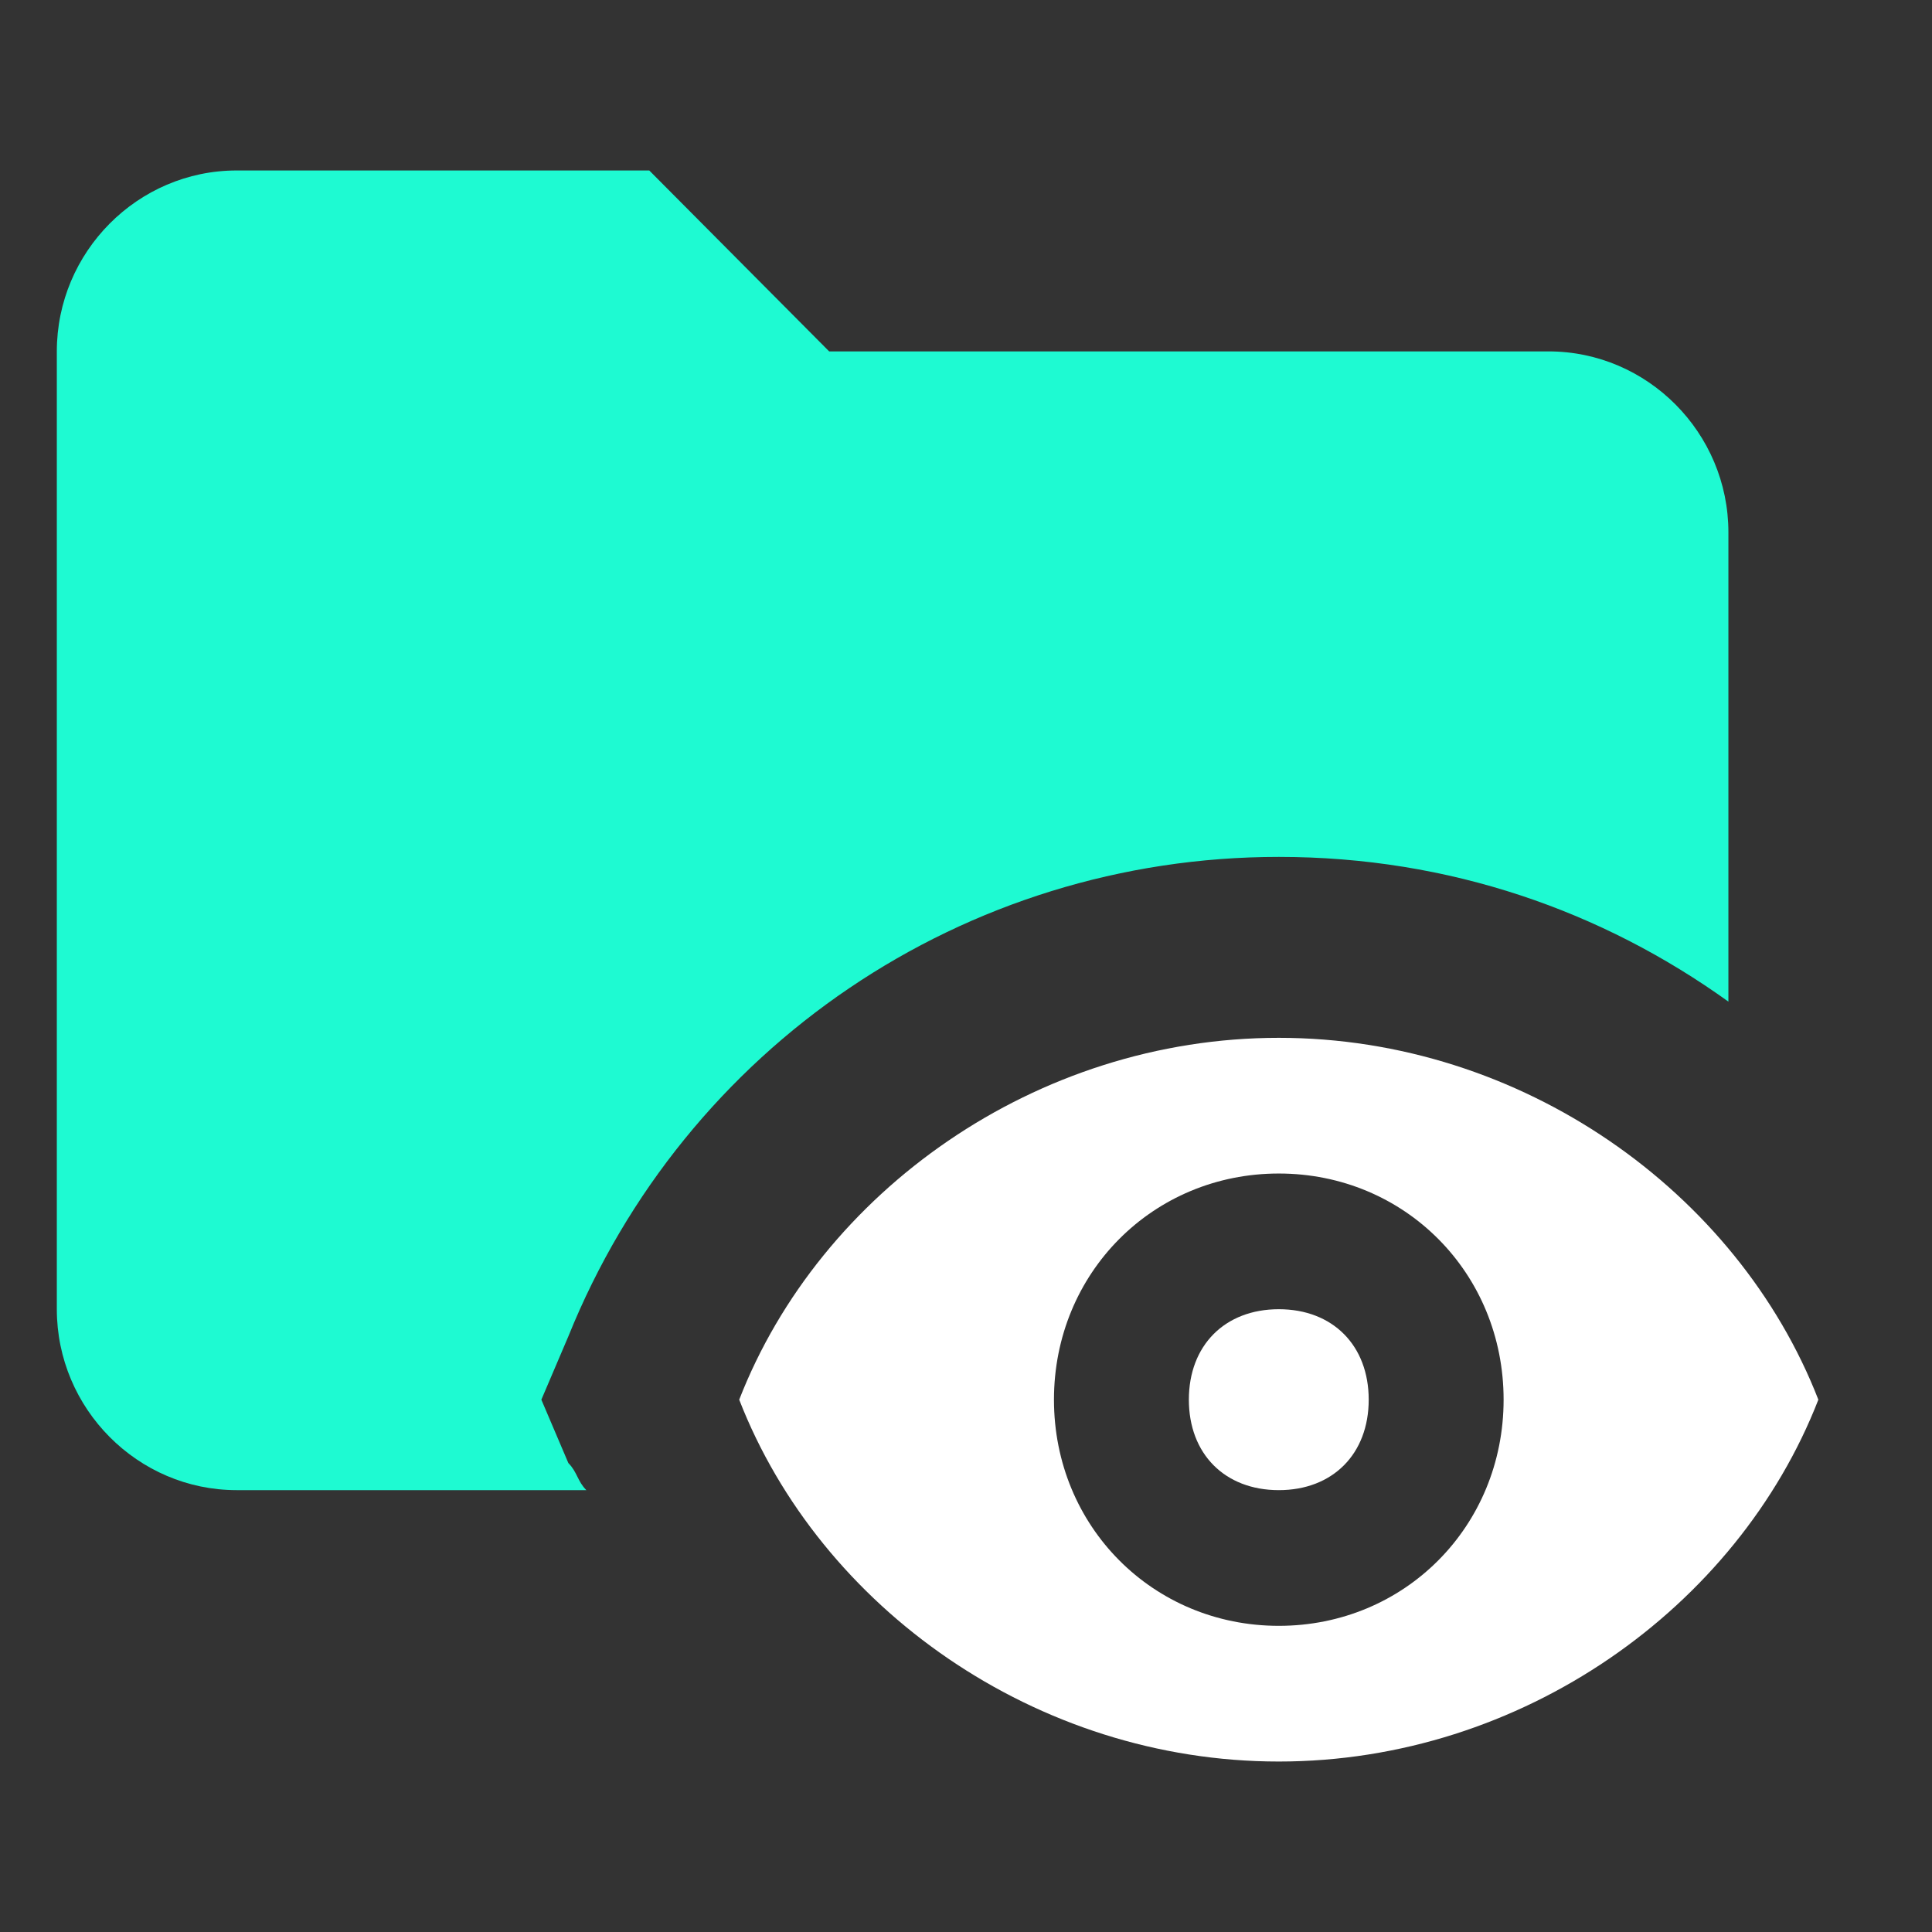 <svg width="34" height="34" viewBox="0 0 34 34" fill="none" xmlns="http://www.w3.org/2000/svg">
<rect x="0" y="0" width="34" height="34" fill="#333333" stroke="none"/>
<path d="M32 24.632C30.576 28.294 26.777 31 22.505 31C18.232 31 14.433 28.294 13.009 24.632C14.433 20.971 18.232 18.264 22.505 18.264C26.777 18.264 30.576 20.971 32 24.632ZM26.461 24.632C26.461 22.403 24.72 20.652 22.505 20.652C20.289 20.652 18.548 22.403 18.548 24.632C18.548 26.861 20.289 28.612 22.505 28.612C24.72 28.612 26.461 26.861 26.461 24.632ZM22.505 23.04C21.555 23.04 20.922 23.677 20.922 24.632C20.922 25.587 21.555 26.224 22.505 26.224C23.454 26.224 24.087 25.587 24.087 24.632C24.087 23.677 23.454 23.04 22.505 23.04Z" fill="white"/>
<path d="M10.319 26.224H4.165C2.424 26.224 1 24.791 1 23.04V6.184C1 4.433 2.424 3 4.165 3H11.426L14.592 6.184H27.252C28.993 6.184 30.417 7.617 30.417 9.368V17.627C28.202 16.035 25.511 15.08 22.505 15.08C16.965 15.08 12.059 18.423 10.002 23.518L9.527 24.632L10.002 25.747C10.16 25.906 10.16 26.065 10.319 26.224Z" fill="#1EFAD2"/>
</svg>
